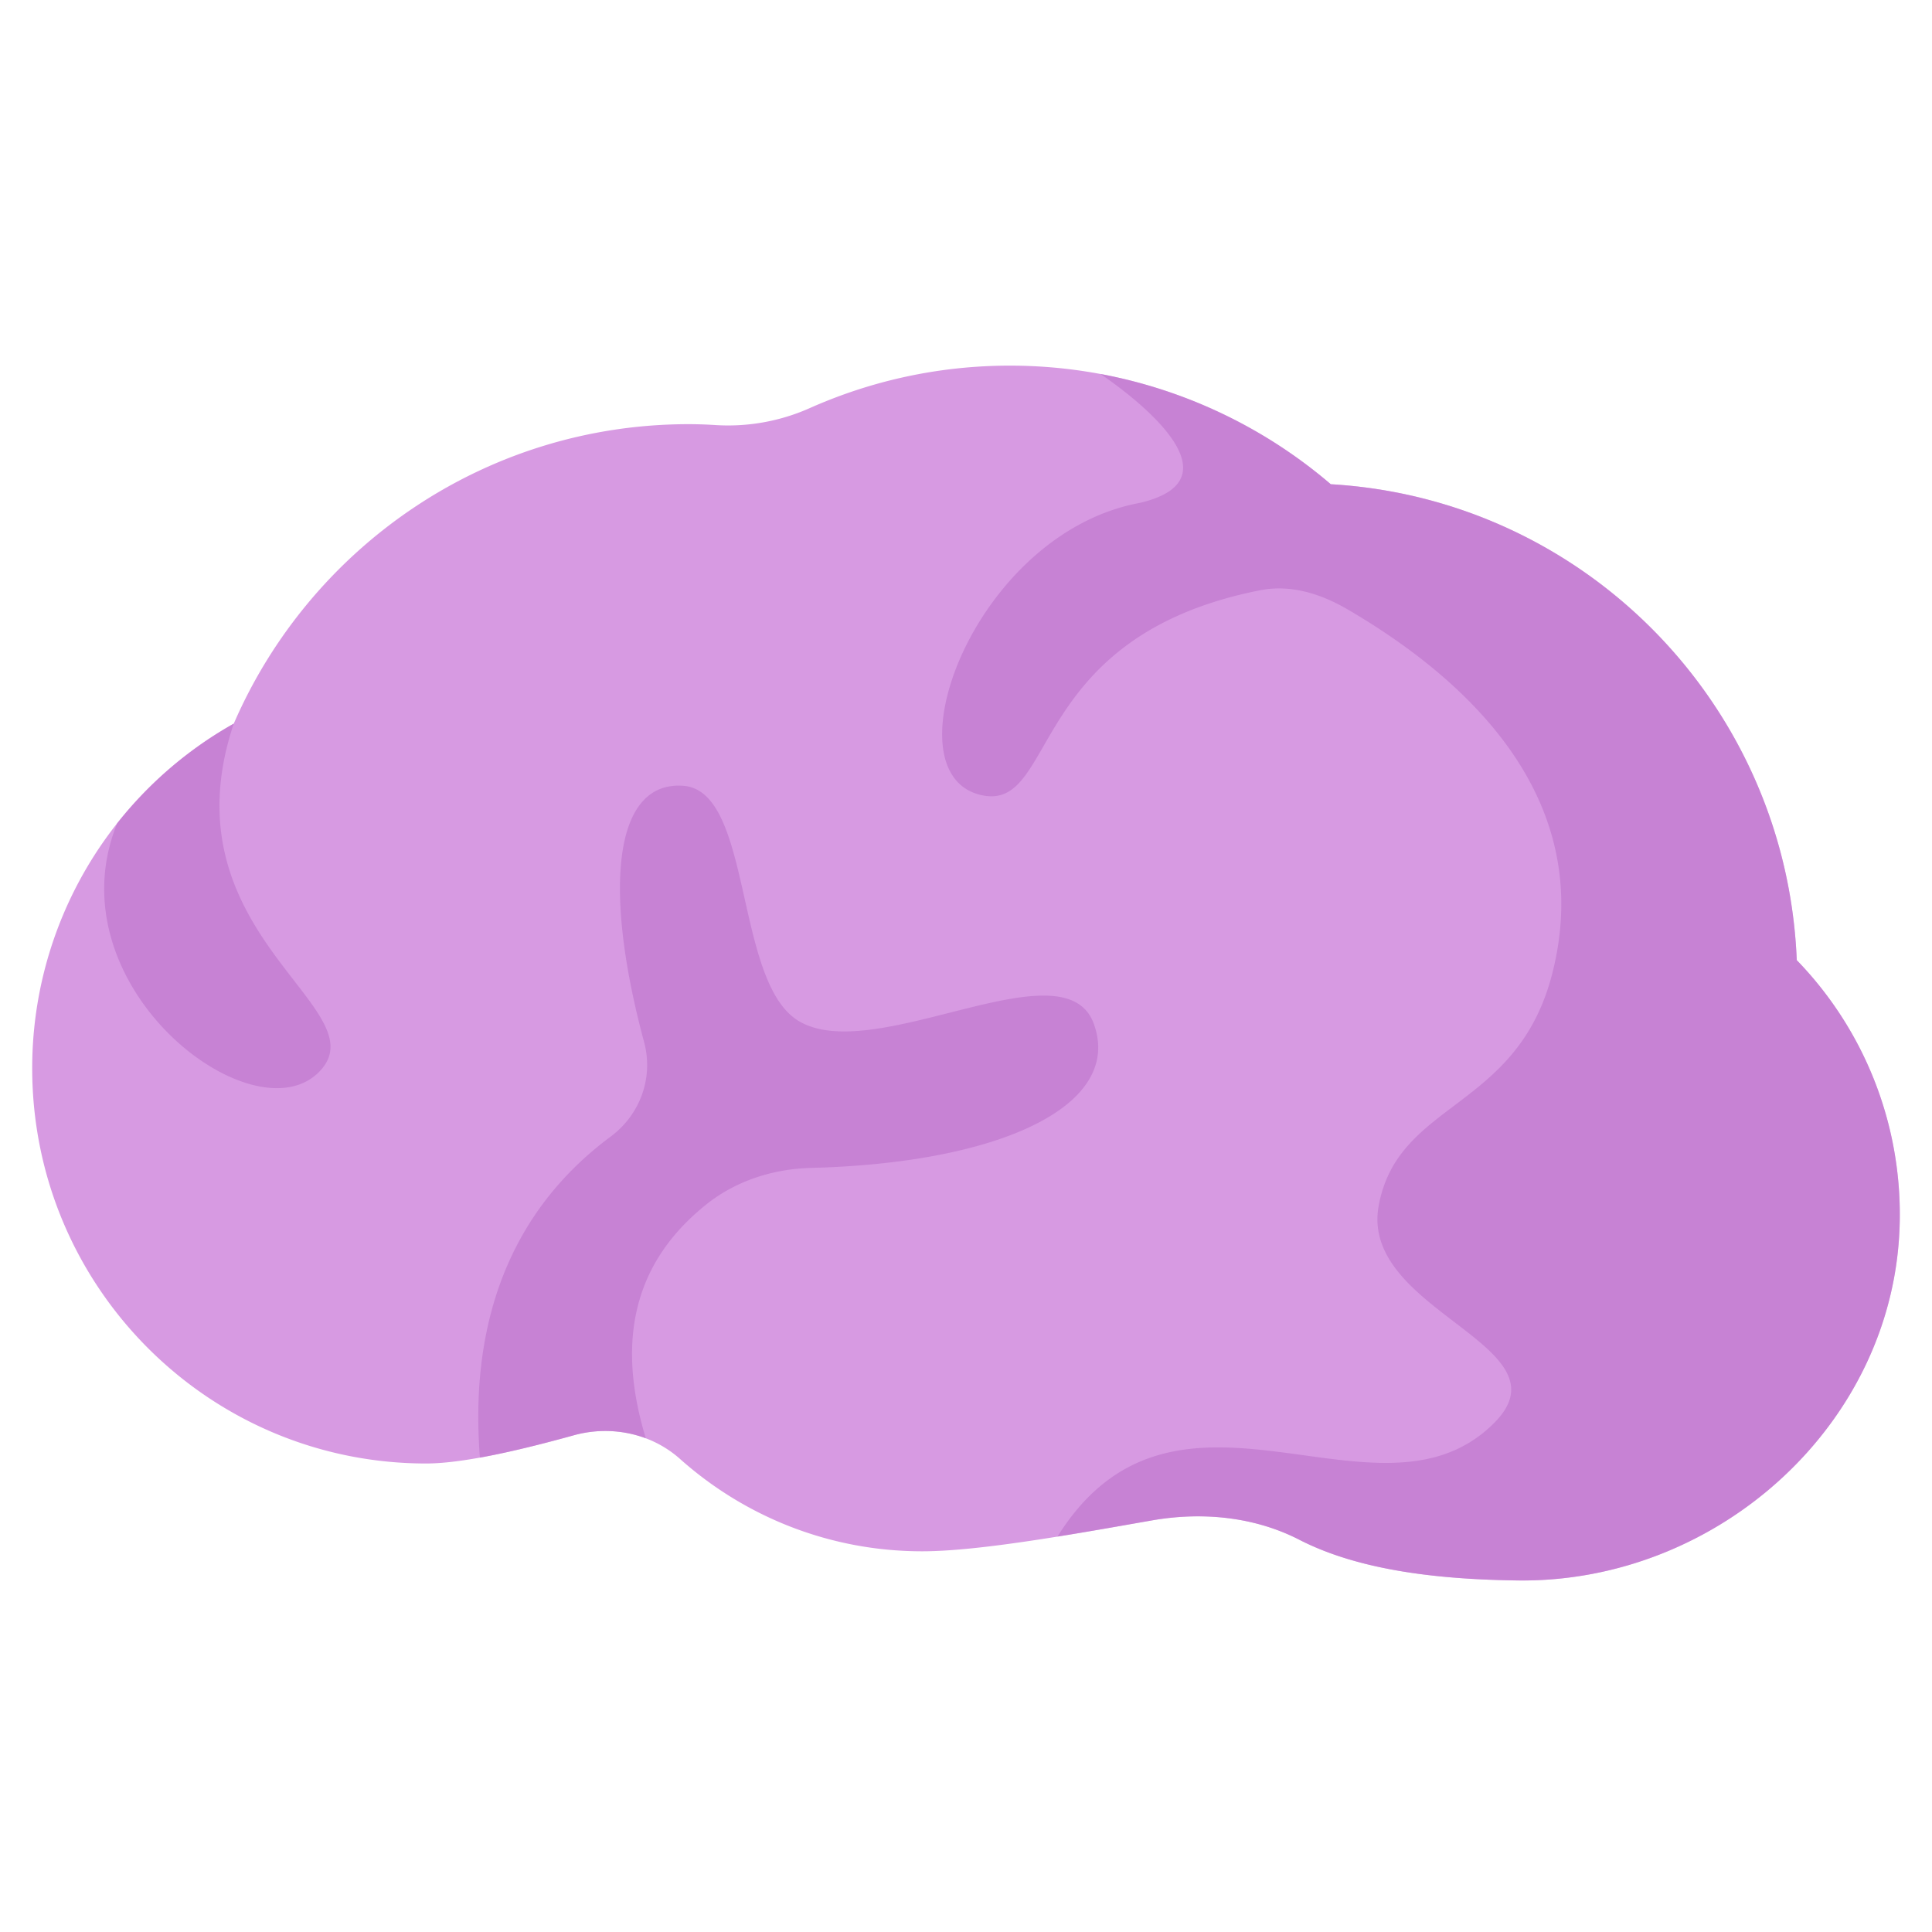 <svg width="60" height="60" viewBox="0 0 60 60" xmlns="http://www.w3.org/2000/svg"><title>iconBrain</title><g fill="none" fill-rule="evenodd"><path d="M55.8 29.818c-.32-7.938-6.595-14.32-14.472-14.78a15.307 15.307 0 0 0-9.968-3.683c-2.219 0-4.324.477-6.228 1.326a6.238 6.238 0 0 1-2.94.518 12.982 12.982 0 0 0-.801-.026c-6.328 0-11.759 3.83-14.131 9.3A12.268 12.268 0 0 0 1 33.177C1 39.955 6.478 45.45 13.235 45.45c1.224 0 3.128-.473 4.586-.876 1.156-.319 2.404-.062 3.3.737 2 1.782 4.633 2.866 7.52 2.866 1.787 0 4.801-.55 7.14-.96 1.548-.27 3.168-.118 4.568.6 1.925.99 4.48 1.235 6.775 1.265 6.237.085 11.762-4.895 11.874-11.15a11.341 11.341 0 0 0-3.198-8.114" fill="#D79AE2"/><path d="M7.262 22.467l-.003.006c-1.4.788-2.63 1.843-3.62 3.096-2.032 5.01 4.17 9.784 6.25 7.74 2.012-1.977-4.835-4.25-2.63-10.836l.003-.006zM32.842 47.72c1.007-.162 2.024-.344 2.938-.504 1.549-.27 3.17-.117 4.57.602 1.923.99 4.479 1.234 6.774 1.265 6.237.084 11.762-4.896 11.874-11.151a11.341 11.341 0 0 0-3.198-8.114c-.32-7.938-6.595-14.319-14.471-14.78a15.349 15.349 0 0 0-7.151-3.424c0 .014 4.842 3.156 1.219 4.004-3.685.68-6.138 4.714-6.138 7.183 0 .988.392 1.726 1.256 1.9 2.334.468 1.35-4.94 8.63-6.372.94-.184 1.878.112 2.706.596 3.48 2.033 7.773 5.714 6.36 11.294-1.083 4.272-4.797 3.957-5.395 7.229-.6 3.285 6 4.339 3.579 6.751-3.595 3.582-9.852-2.395-13.553 3.52z" fill="#BD72CC" opacity=".6"/><path d="M14.904 45.268c.967-.175 2.024-.447 2.915-.694a3.624 3.624 0 0 1 2.236.094c-.063-.21-.122-.427-.177-.654-.79-3.277.407-5.274 2.03-6.588.927-.75 2.095-1.126 3.286-1.156 5.894-.15 9.688-1.945 8.777-4.47-.911-2.526-6.81 1.333-9.172-.095-2.004-1.21-1.415-7.147-3.58-7.301a1.982 1.982 0 0 0-.142-.006c-2.035 0-2.327 3.307-1.075 7.96.3 1.108-.12 2.26-1.04 2.942-2.432 1.805-4.456 4.848-4.058 9.966z" fill="#BD72CC" opacity=".6"/></g></svg>